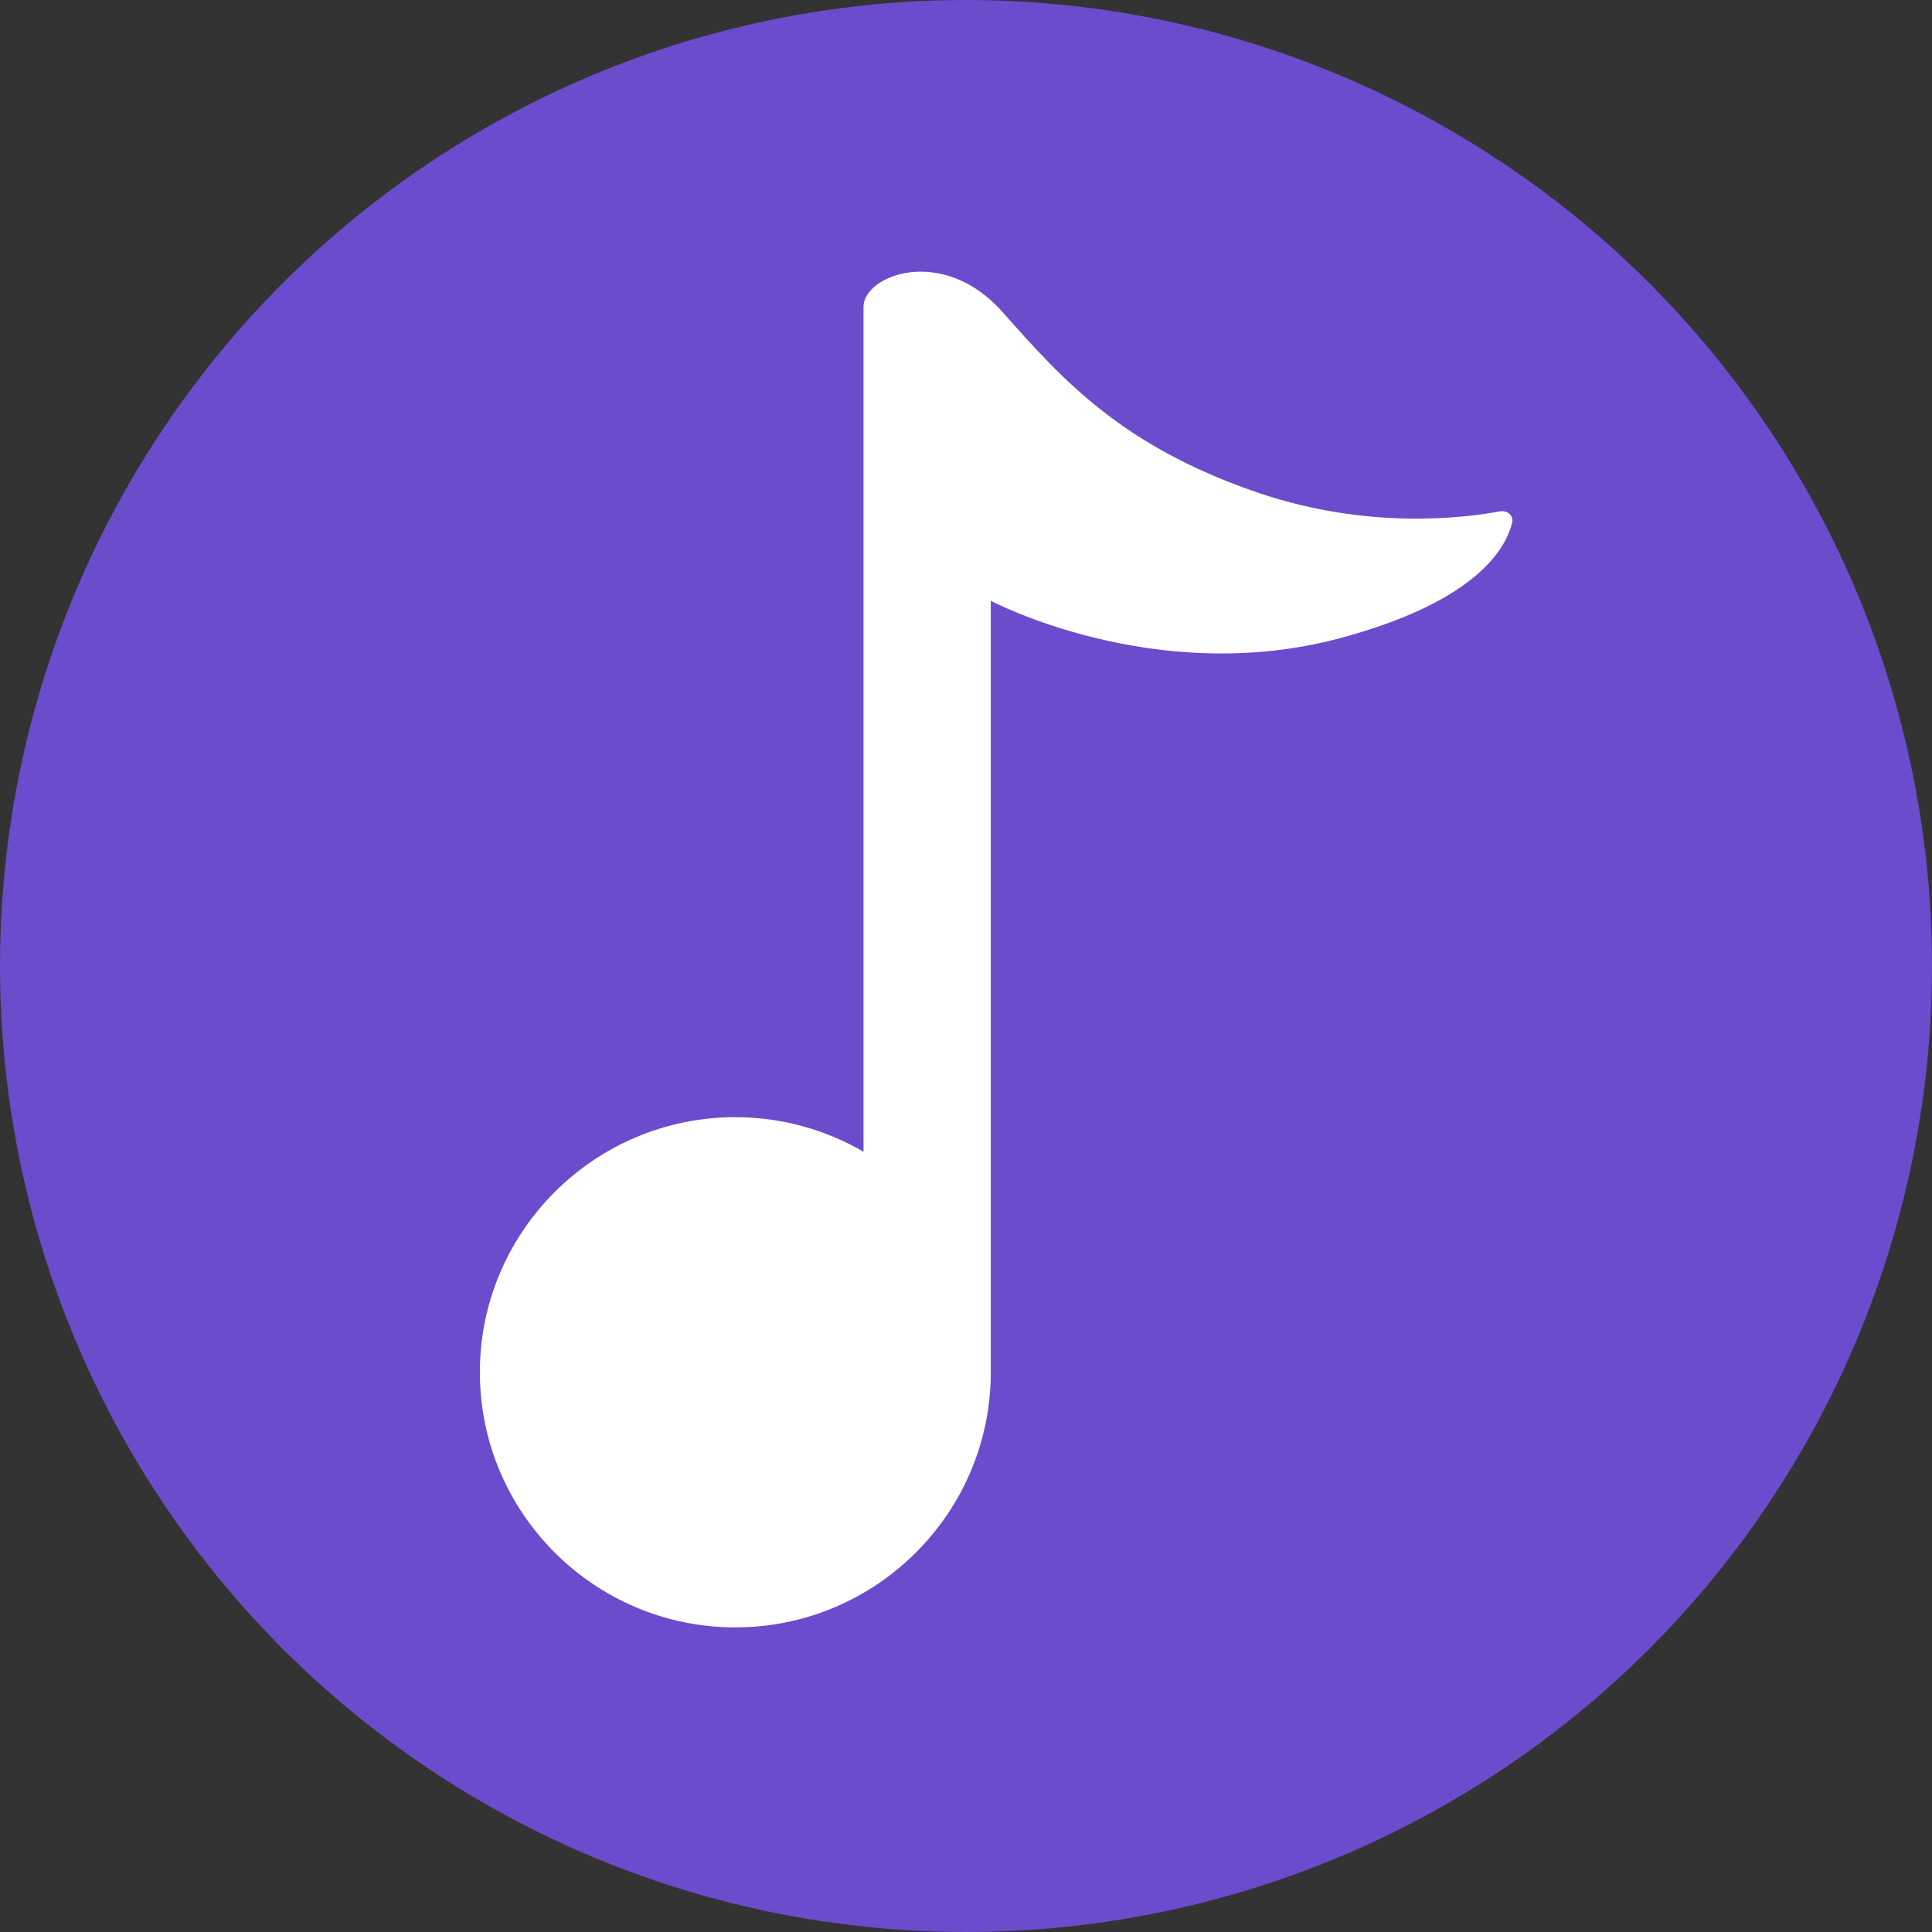 <svg width="24" height="24" viewBox="0 0 24 24" fill="none" xmlns="http://www.w3.org/2000/svg">
<rect x="0" y="0" width="24" height="24" fill="#333333" stroke="none"/>
<circle cx="12" cy="12" r="12" fill="#6A4CCD"/>
<path d="M15.644 6.126C13.936 5.548 13.194 4.712 12.453 3.875C11.711 3.039 10.727 3.418 10.727 3.811V6.97V14.307C10.258 14.035 9.714 13.878 9.134 13.878C7.384 13.878 5.961 15.3 5.961 17.047C5.961 18.794 7.384 20.216 9.134 20.216C10.884 20.216 12.308 18.794 12.308 17.047V7.463C12.308 7.463 14.345 8.544 16.644 7.928C18.347 7.472 18.71 6.807 18.784 6.492C18.806 6.4 18.72 6.335 18.626 6.353C18.192 6.434 17 6.584 15.644 6.126Z" fill="white"/>
</svg>
